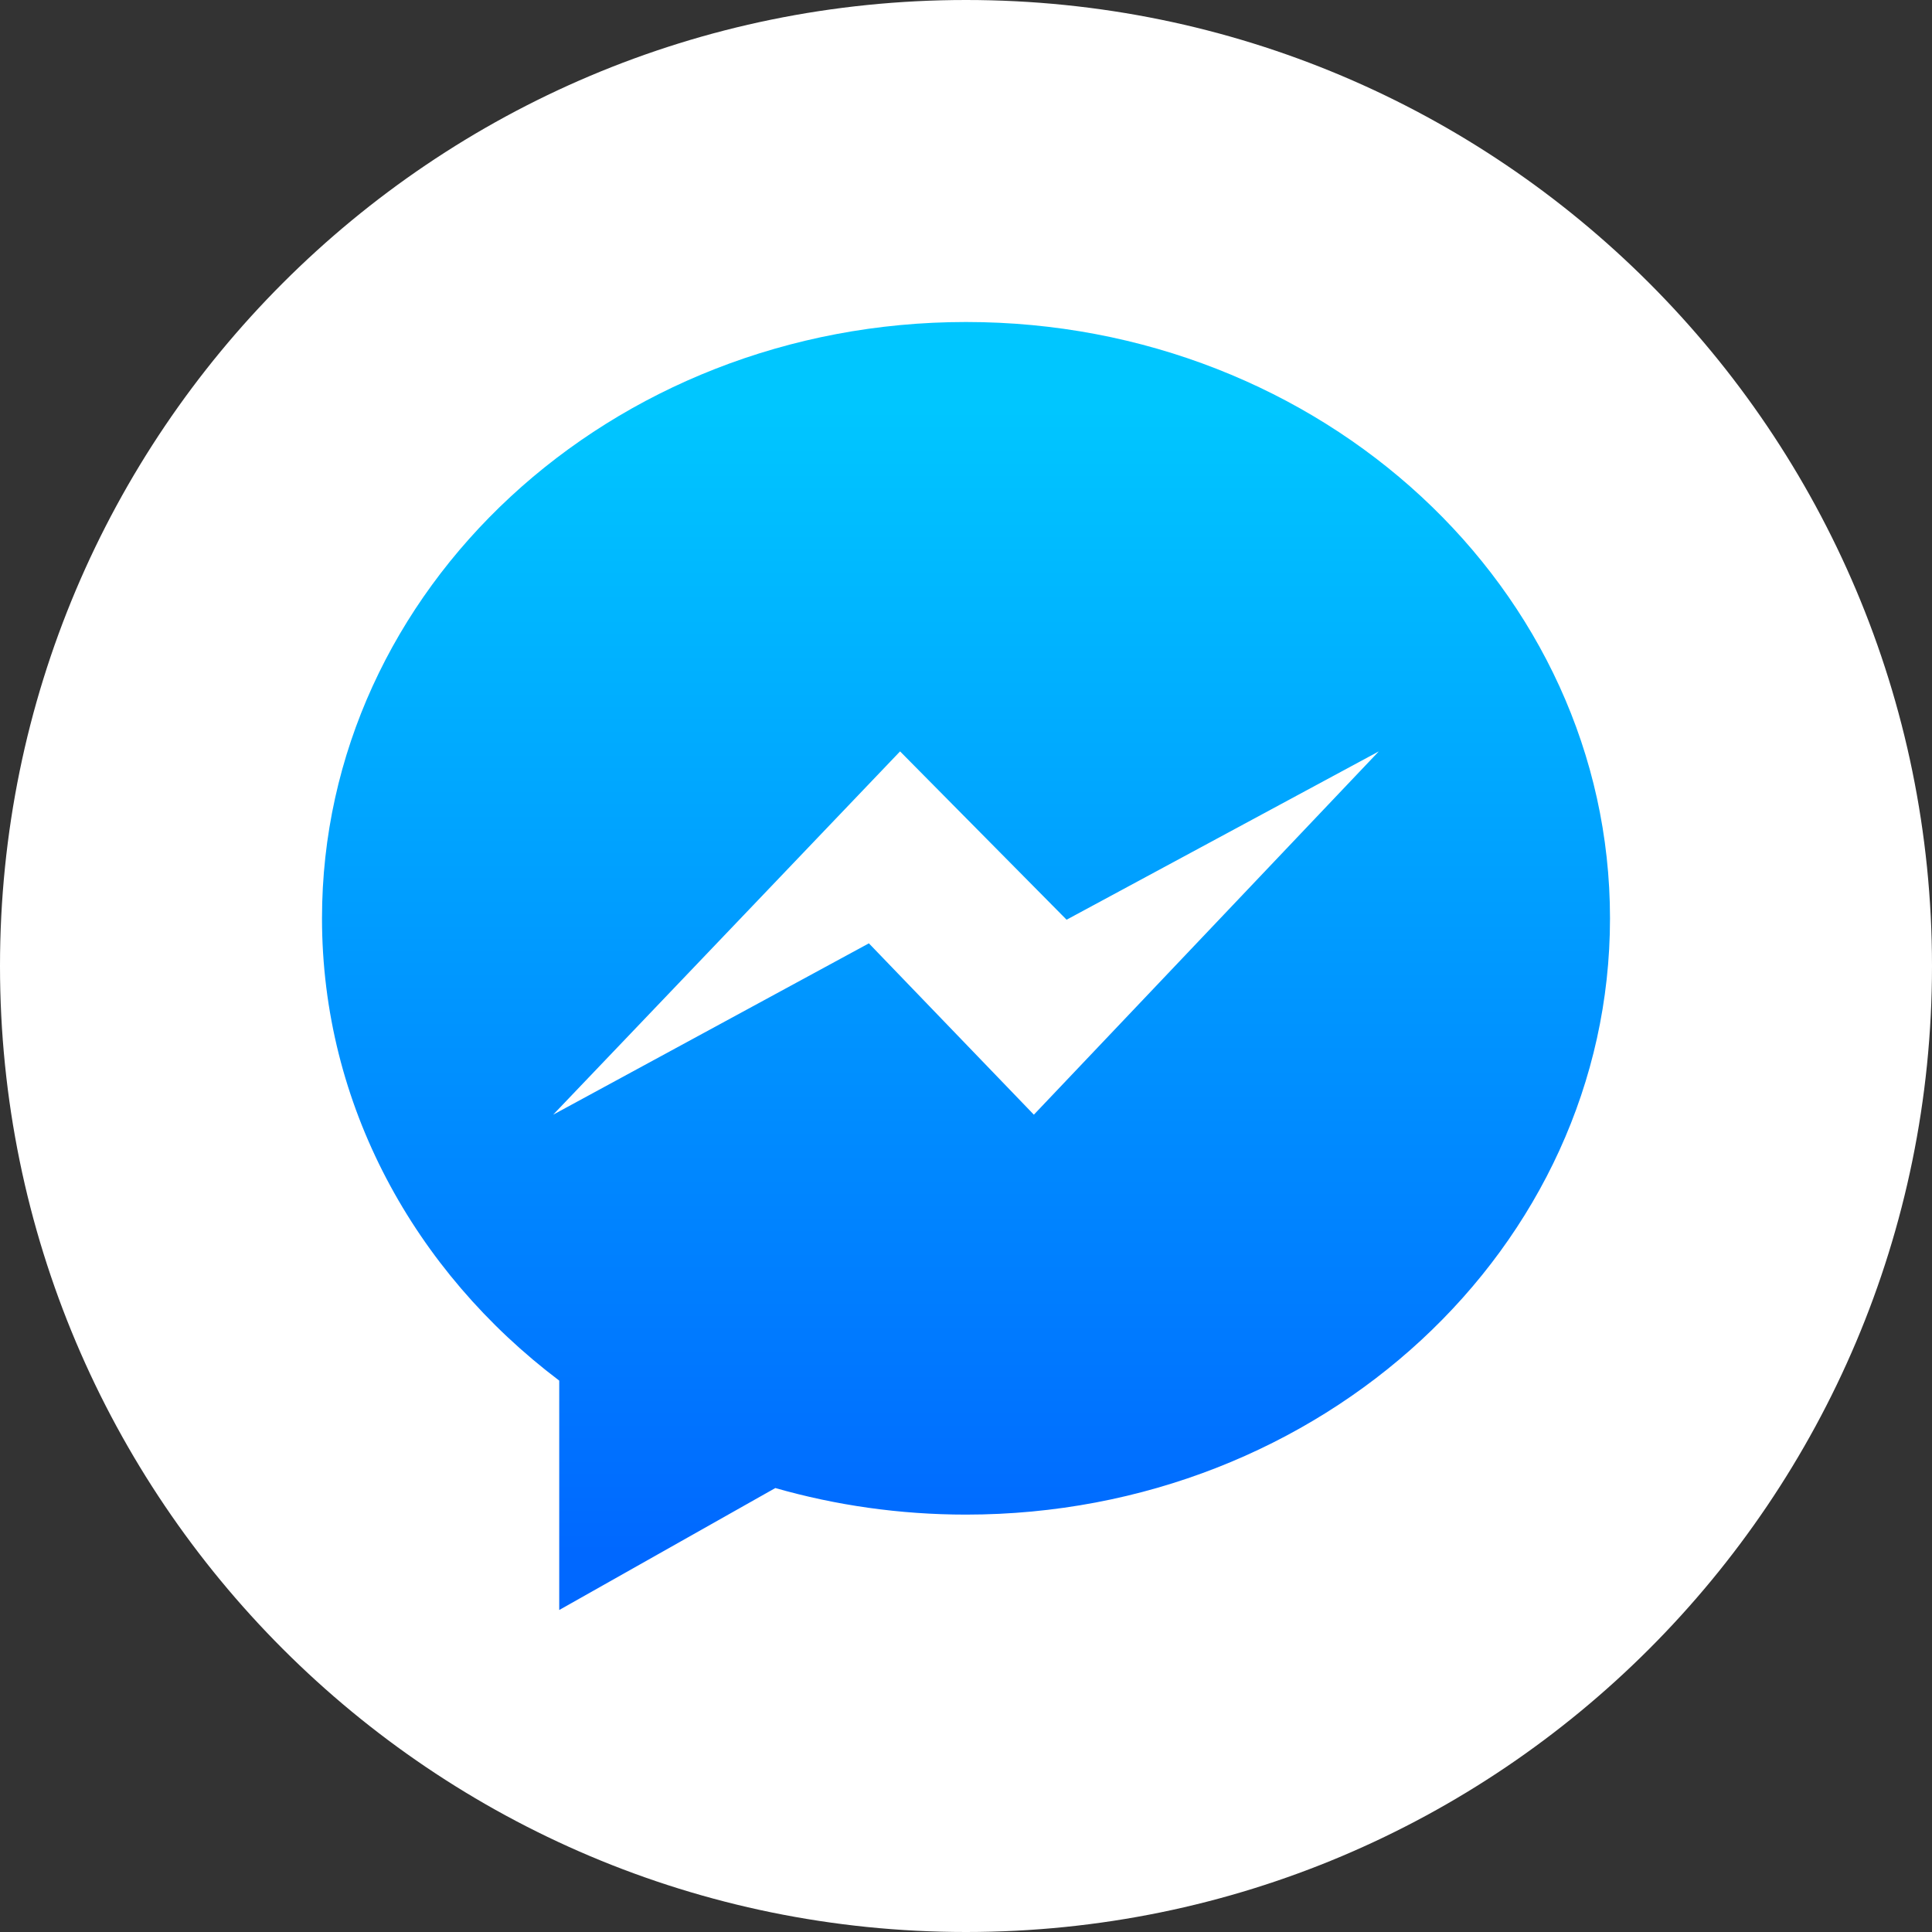<svg width="48" height="48" viewBox="0 0 48 48" fill="none" xmlns="http://www.w3.org/2000/svg">
<rect x="0" y="0" width="48" height="48" fill="#333333" stroke="none"/>
<path fill-rule="evenodd" clip-rule="evenodd" d="M24 48C37.255 48 48 37.255 48 24C48 10.745 37.255 0 24 0C10.745 0 0 10.745 0 24C0 37.255 10.745 48 24 48Z" fill="white"/>
<path d="M13.894 34.301V40L19.263 36.97C20.76 37.398 22.351 37.63 24 37.63C32.837 37.63 40 30.996 40 22.815C40 14.633 32.837 8 24 8C15.163 8 8 14.633 8 22.815C8 27.448 10.297 31.585 13.894 34.301Z" fill="url(#paint0_linear)"/>
<path d="M22.362 18.668L13.743 27.694L21.587 23.437L25.686 27.694L34.256 18.668L26.499 22.85L22.362 18.668V18.668Z" fill="white"/>
<defs>
<linearGradient id="paint0_linear" x1="9.786" y1="10.163" x2="9.786" y2="38.592" gradientUnits="userSpaceOnUse">
<stop stop-color="#00C6FF"/>
<stop offset="1" stop-color="#0068FF"/>
</linearGradient>
</defs>
</svg>
